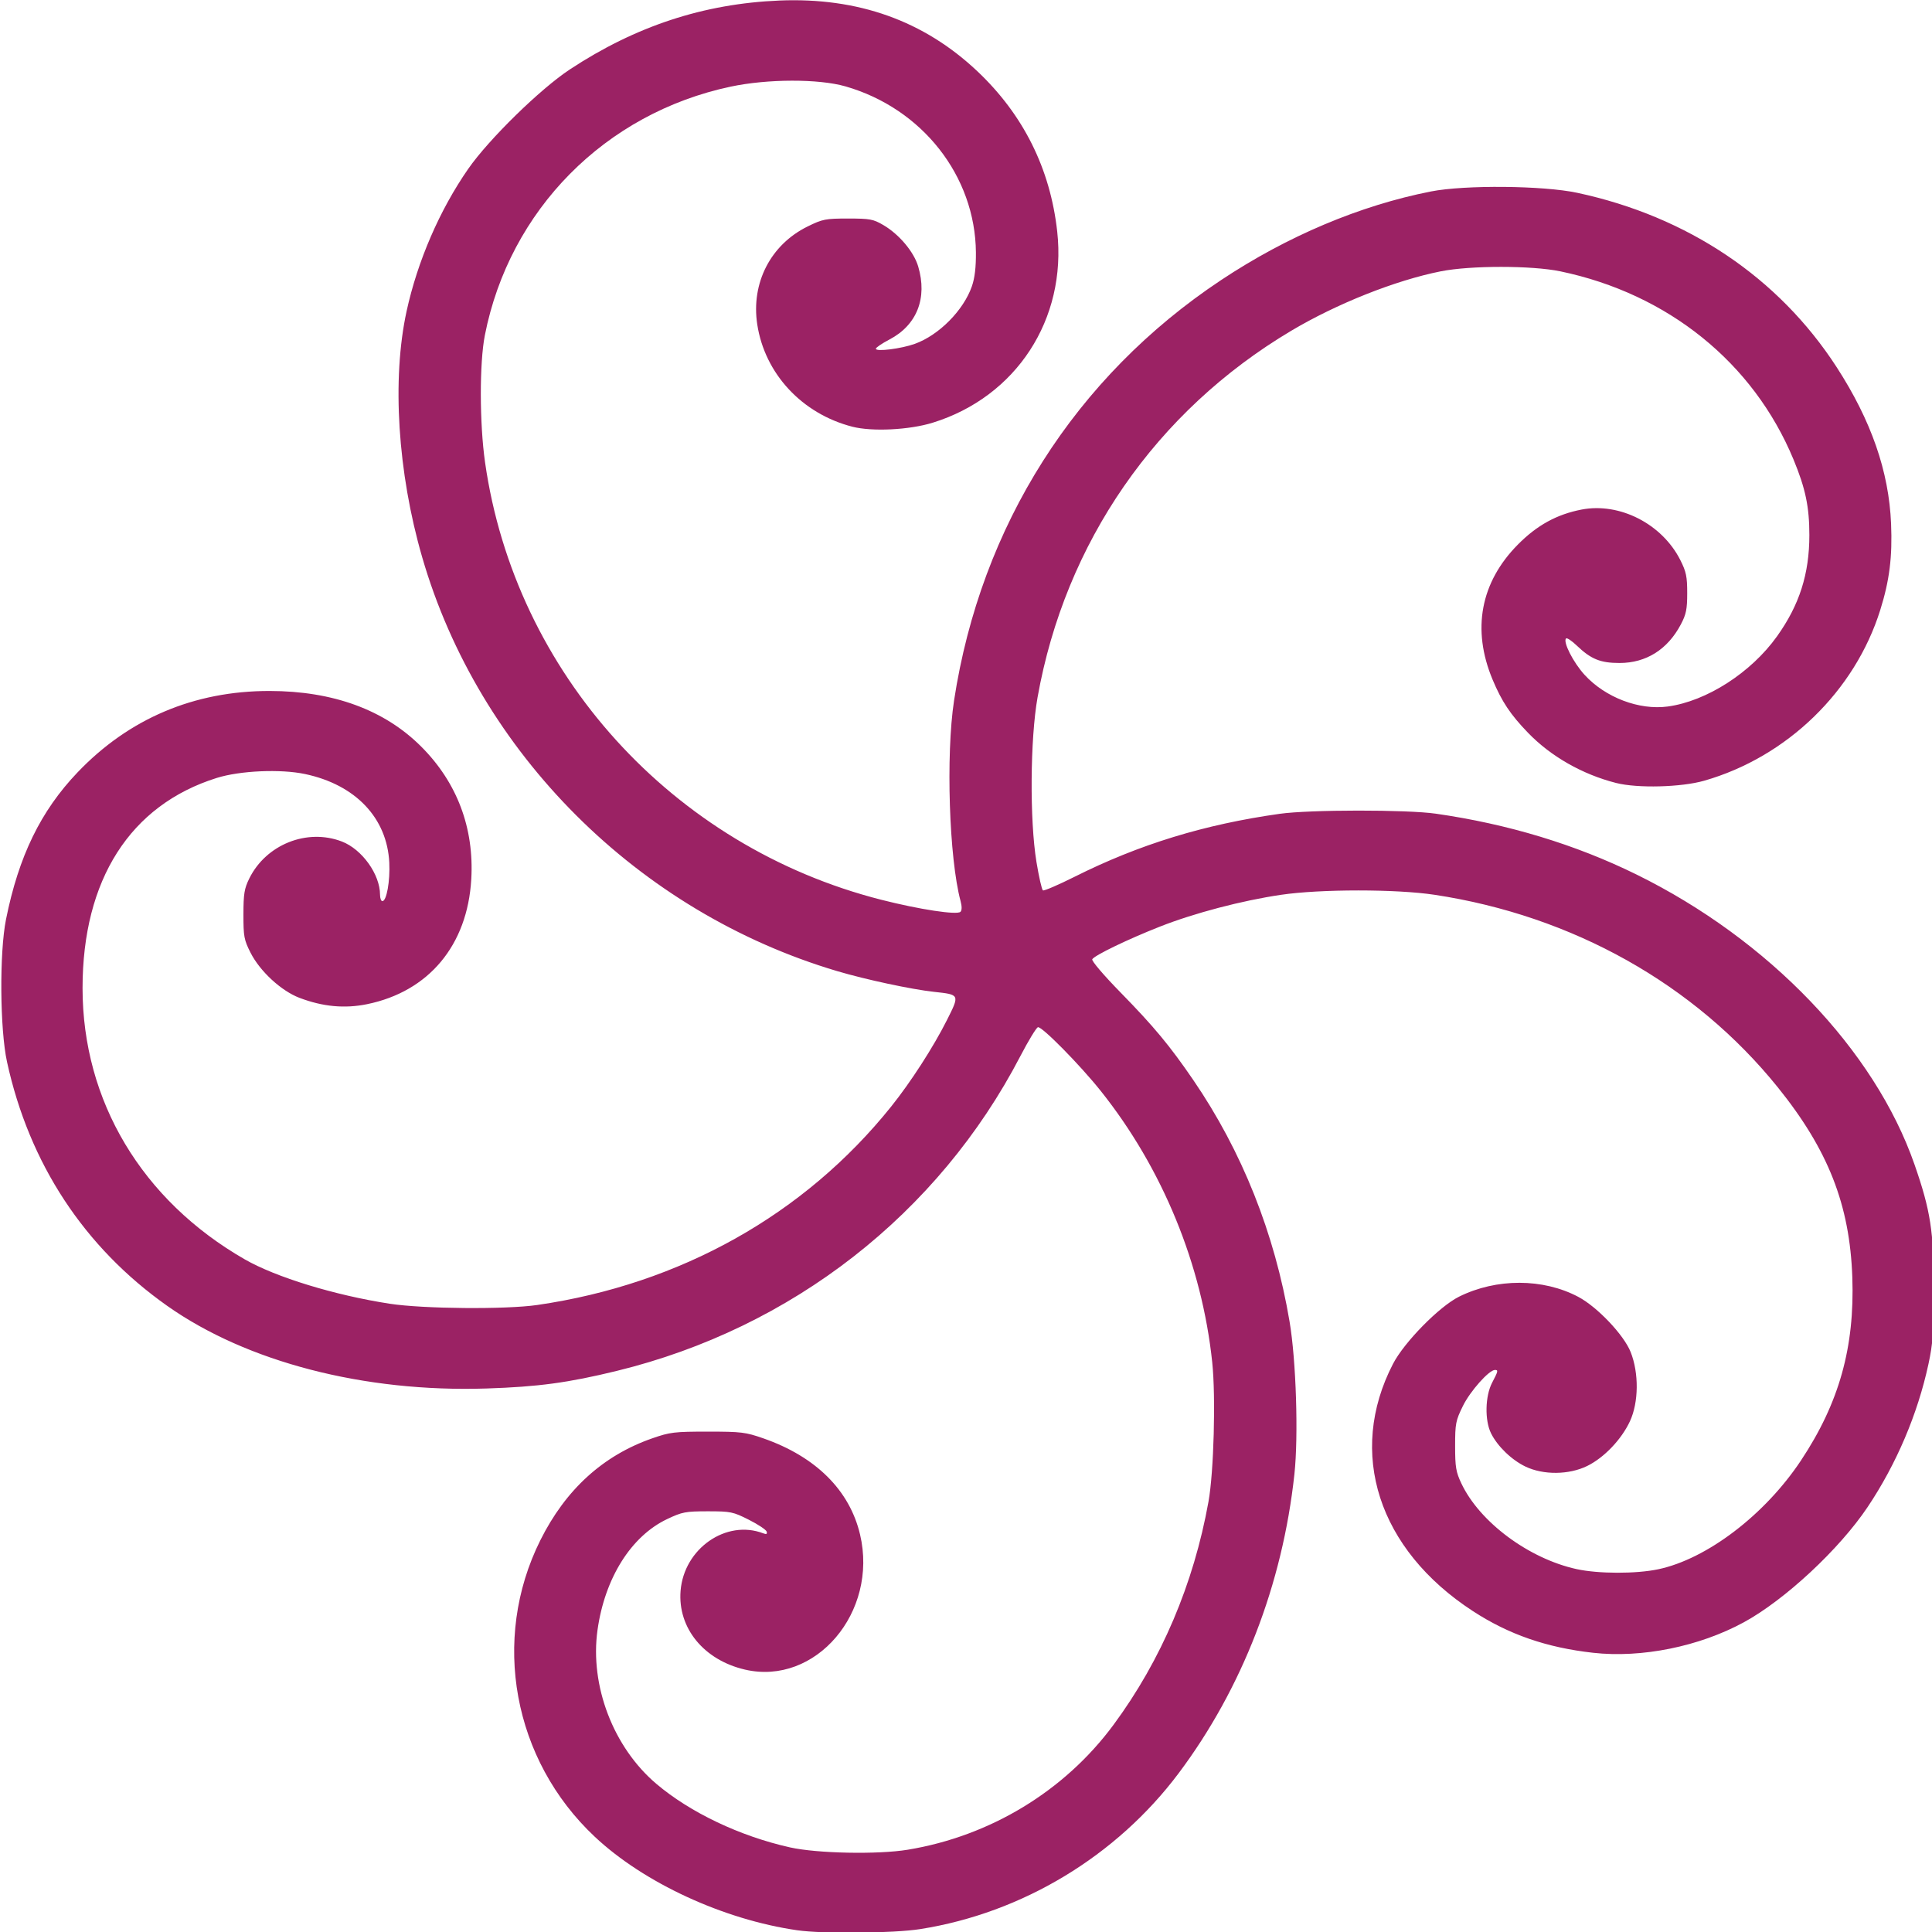 <?xml version="1.0" encoding="UTF-8" standalone="no"?>
<svg
   viewBox="0 0 96 96"
   height="96"
   width="96"
   id="svg2"
   version="1.1"
   sodipodi:docname="logo.svg"
   inkscape:version="1.2.2 (b0a8486541, 2022-12-01)"
   xmlns:inkscape="http://www.inkscape.org/namespaces/inkscape"
   xmlns:sodipodi="http://sodipodi.sourceforge.net/DTD/sodipodi-0.dtd"
   xmlns="http://www.w3.org/2000/svg"
   xmlns:svg="http://www.w3.org/2000/svg"
   xmlns:rdf="http://www.w3.org/1999/02/22-rdf-syntax-ns#"
   xmlns:cc="http://creativecommons.org/ns#"
   xmlns:dc="http://purl.org/dc/elements/1.1/">
  <sodipodi:namedview
     id="namedview7"
     pagecolor="#ffffff"
     bordercolor="#000000"
     borderopacity="0.25"
     inkscape:showpageshadow="2"
     inkscape:pageopacity="0.0"
     inkscape:pagecheckerboard="0"
     inkscape:deskcolor="#d1d1d1"
     showgrid="false"
     inkscape:zoom="8.5416667"
     inkscape:cx="37.697561"
     inkscape:cy="56.780488"
     inkscape:window-width="1920"
     inkscape:window-height="998"
     inkscape:window-x="0"
     inkscape:window-y="32"
     inkscape:window-maximized="1"
     inkscape:current-layer="g3701" />
  <defs
     id="defs6" />
  <g
     transform="matrix(0.52,0,0,0.52,-281.793,-53.731)"
     id="g3701">
    <path
       id="path3703"
       d="m 618.092,287.779 c -7.058,-1.021 -14.65,-4.528 -19.347,-8.936 -7.819,-7.337 -9.932,-18.844 -5.204,-28.329 2.415,-4.844 5.986,-8.099 10.685,-9.739 1.707,-0.596 2.115,-0.645 5.316,-0.645 3.2,0 3.609,0.05 5.316,0.645 5.01,1.749 8.239,4.959 9.235,9.184 1.754,7.432 -4.25,14.48 -10.999,12.911 -3.933,-0.914 -6.436,-3.978 -6.15,-7.529 0.324,-4.039 4.364,-6.848 7.898,-5.493 0.305,0.117 0.398,0.071 0.328,-0.162 -0.054,-0.179 -0.819,-0.689 -1.702,-1.134 -1.515,-0.763 -1.733,-0.808 -3.921,-0.808 -2.128,0 -2.444,0.06 -3.882,0.741 -3.446,1.631 -5.963,5.639 -6.659,10.604 -0.746,5.316 1.511,11.213 5.625,14.7 3.234,2.741 7.999,5.006 12.77,6.07 2.595,0.578 8.381,0.694 11.241,0.224 7.889,-1.296 14.997,-5.609 19.671,-11.936 4.565,-6.18 7.661,-13.453 9.076,-21.326 0.511,-2.843 0.704,-9.997 0.359,-13.299 -0.978,-9.344 -4.762,-18.561 -10.652,-25.944 -2.003,-2.511 -5.651,-6.21 -6.007,-6.091 -0.16,0.053 -0.91,1.287 -1.667,2.742 -7.848,15.097 -21.84,26.013 -38.578,30.098 -4.644,1.133 -7.511,1.52 -12.449,1.681 -11.677,0.379 -22.898,-2.526 -30.507,-7.897 -7.934,-5.601 -13.191,-13.606 -15.308,-23.315 -0.681,-3.122 -0.733,-10.445 -0.096,-13.615 1.211,-6.031 3.313,-10.353 6.829,-14.039 4.909,-5.147 11.152,-7.795 18.361,-7.787 6.07,0.006 10.971,1.804 14.48,5.309 3.43,3.426 5.074,7.78 4.79,12.683 -0.365,6.308 -4.063,10.736 -9.97,11.939 -2.132,0.434 -4.213,0.239 -6.44,-0.605 -1.748,-0.662 -3.781,-2.537 -4.683,-4.317 -0.621,-1.225 -0.682,-1.553 -0.679,-3.655 0.003,-1.973 0.084,-2.474 0.561,-3.439 1.606,-3.249 5.521,-4.811 8.847,-3.529 1.929,0.743 3.646,3.141 3.646,5.09 0,0.335 0.1,0.608 0.222,0.608 0.404,0 0.748,-1.919 0.661,-3.686 -0.211,-4.267 -3.228,-7.44 -8.047,-8.46 -2.341,-0.496 -6.211,-0.326 -8.436,0.371 -8.275,2.592 -12.827,9.721 -12.827,20.088 0,10.783 5.672,20.27 15.492,25.912 2.978,1.711 8.604,3.434 13.859,4.244 3.193,0.492 11.076,0.56 14.098,0.121 13.678,-1.987 25.546,-8.641 33.82,-18.963 1.871,-2.334 4.035,-5.69 5.327,-8.259 1.233,-2.454 1.243,-2.433 -1.244,-2.703 -2.133,-0.232 -6.526,-1.172 -9.243,-1.979 -19.014,-5.643 -34.236,-20.831 -39.661,-39.57 -2.339,-8.081 -2.902,-16.984 -1.485,-23.487 1.044,-4.788 3.165,-9.688 5.892,-13.607 1.973,-2.836 6.877,-7.633 9.714,-9.503 6.278,-4.136 12.784,-6.275 20.007,-6.578 7.519,-0.315 13.805,1.927 18.915,6.745 4.404,4.153 6.983,9.325 7.644,15.33 0.922,8.376 -3.91,15.793 -11.899,18.266 -2.238,0.693 -5.781,0.869 -7.679,0.382 -4.803,-1.233 -8.366,-5.065 -9.085,-9.773 -0.605,-3.963 1.278,-7.624 4.815,-9.362 1.431,-0.703 1.708,-0.757 3.856,-0.757 2.106,0 2.412,0.057 3.39,0.631 1.5,0.881 2.902,2.548 3.317,3.947 0.899,3.025 -0.122,5.612 -2.757,6.988 -0.708,0.37 -1.287,0.764 -1.288,0.877 0,0.304 2.421,-2.3e-4 3.72,-0.467 2.309,-0.83 4.66,-3.203 5.46,-5.511 0.272,-0.786 0.394,-1.818 0.381,-3.233 -0.066,-7.302 -5.134,-13.752 -12.461,-15.859 -2.555,-0.735 -7.438,-0.725 -10.967,0.022 -12.001,2.541 -21.144,11.787 -23.496,23.761 -0.52,2.648 -0.511,8.423 0.019,12.14 2.869,20.131 17.895,36.722 37.862,41.801 3.656,0.93 7.242,1.475 7.568,1.15 0.143,-0.143 0.146,-0.517 0.009,-1.026 -1.095,-4.07 -1.417,-13.965 -0.623,-19.158 2.555,-16.706 11.588,-30.929 25.523,-40.185 6.313,-4.194 13.263,-7.128 20.045,-8.464 3.234,-0.637 10.73,-0.568 13.982,0.128 10.554,2.26 19.246,8.1 24.787,16.657 3.302,5.098 4.994,9.962 5.202,14.953 0.133,3.183 -0.148,5.421 -1.033,8.252 -2.428,7.765 -8.912,14.052 -16.827,16.317 -2.196,0.628 -6.371,0.735 -8.415,0.215 -3.224,-0.82 -6.229,-2.532 -8.414,-4.793 -1.683,-1.741 -2.511,-2.985 -3.39,-5.086 -2.002,-4.788 -1.155,-9.297 2.423,-12.908 1.827,-1.844 3.709,-2.878 6.072,-3.337 3.643,-0.708 7.7,1.365 9.446,4.825 0.56,1.11 0.658,1.579 0.657,3.151 0,1.55 -0.099,2.033 -0.611,3.002 -1.265,2.393 -3.312,3.68 -5.852,3.681 -1.837,7.1e-4 -2.732,-0.364 -4.098,-1.672 -0.474,-0.454 -0.931,-0.757 -1.016,-0.672 -0.317,0.317 0.69,2.295 1.771,3.477 1.979,2.164 5.212,3.395 7.943,3.026 3.707,-0.501 7.963,-3.232 10.44,-6.7 2.149,-3.009 3.095,-5.968 3.095,-9.684 0,-2.694 -0.371,-4.459 -1.517,-7.226 -3.83,-9.244 -11.997,-15.832 -22.28,-17.974 -2.718,-0.566 -8.583,-0.567 -11.425,-8.9e-4 -4.331,0.862 -9.943,3.093 -14.297,5.685 -12.916,7.687 -21.593,20.226 -24.23,35.017 -0.709,3.978 -0.762,11.739 -0.107,15.733 0.235,1.431 0.513,2.655 0.619,2.72 0.106,0.065 1.471,-0.522 3.034,-1.305 6.18,-3.095 12.387,-5 19.597,-6.013 2.863,-0.402 12.135,-0.41 14.907,-0.012 6.905,0.99 13.351,2.944 19.182,5.814 12.64,6.22 22.753,16.767 26.562,27.7 1.536,4.408 1.85,6.436 1.844,11.904 -0.004,4.113 -0.082,5.204 -0.512,7.192 -1.035,4.782 -3.06,9.539 -5.807,13.643 -2.697,4.029 -7.907,8.878 -11.833,11.016 -4.258,2.318 -9.764,3.432 -14.398,2.914 -4.449,-0.497 -8.063,-1.75 -11.496,-3.986 -9.043,-5.89 -12.026,-15.125 -7.629,-23.621 1.075,-2.077 4.425,-5.486 6.313,-6.423 3.572,-1.774 8.024,-1.767 11.392,0.018 1.82,0.964 4.355,3.636 5.005,5.275 0.798,2.014 0.77,4.804 -0.067,6.608 -0.808,1.742 -2.475,3.487 -4.083,4.276 -1.748,0.858 -4.194,0.88 -5.91,0.055 -1.323,-0.637 -2.663,-1.932 -3.28,-3.171 -0.617,-1.239 -0.568,-3.561 0.101,-4.838 0.577,-1.101 0.604,-1.221 0.273,-1.221 -0.564,0 -2.36,2.015 -3.057,3.43 -0.696,1.412 -0.751,1.694 -0.751,3.838 0,2.013 0.078,2.479 0.601,3.584 1.748,3.691 6.431,7.173 11,8.178 2.08,0.457 5.688,0.465 7.812,0.016 4.65,-0.983 10.185,-5.201 13.63,-10.387 3.655,-5.503 5.147,-10.825 4.912,-17.518 -0.243,-6.921 -2.305,-12.174 -7.126,-18.155 -7.94,-9.849 -19.61,-16.393 -32.794,-18.39 -3.654,-0.554 -10.898,-0.553 -14.664,7.1e-4 -3.753,0.552 -8.3,1.747 -11.599,3.048 -3.06,1.207 -6.206,2.726 -6.445,3.111 -0.089,0.144 1.084,1.52 2.709,3.181 3.173,3.241 4.703,5.084 6.94,8.354 4.656,6.806 7.78,14.642 9.205,23.09 0.628,3.723 0.856,10.937 0.461,14.592 -1.138,10.524 -4.986,20.462 -11.057,28.56 -5.944,7.927 -14.94,13.355 -24.688,14.897 -2.549,0.403 -9.306,0.468 -11.759,0.113 z"
       style="fill:#9b2264;fill-opacity:1;stroke-width:0.231" />
  </g>
</svg>
